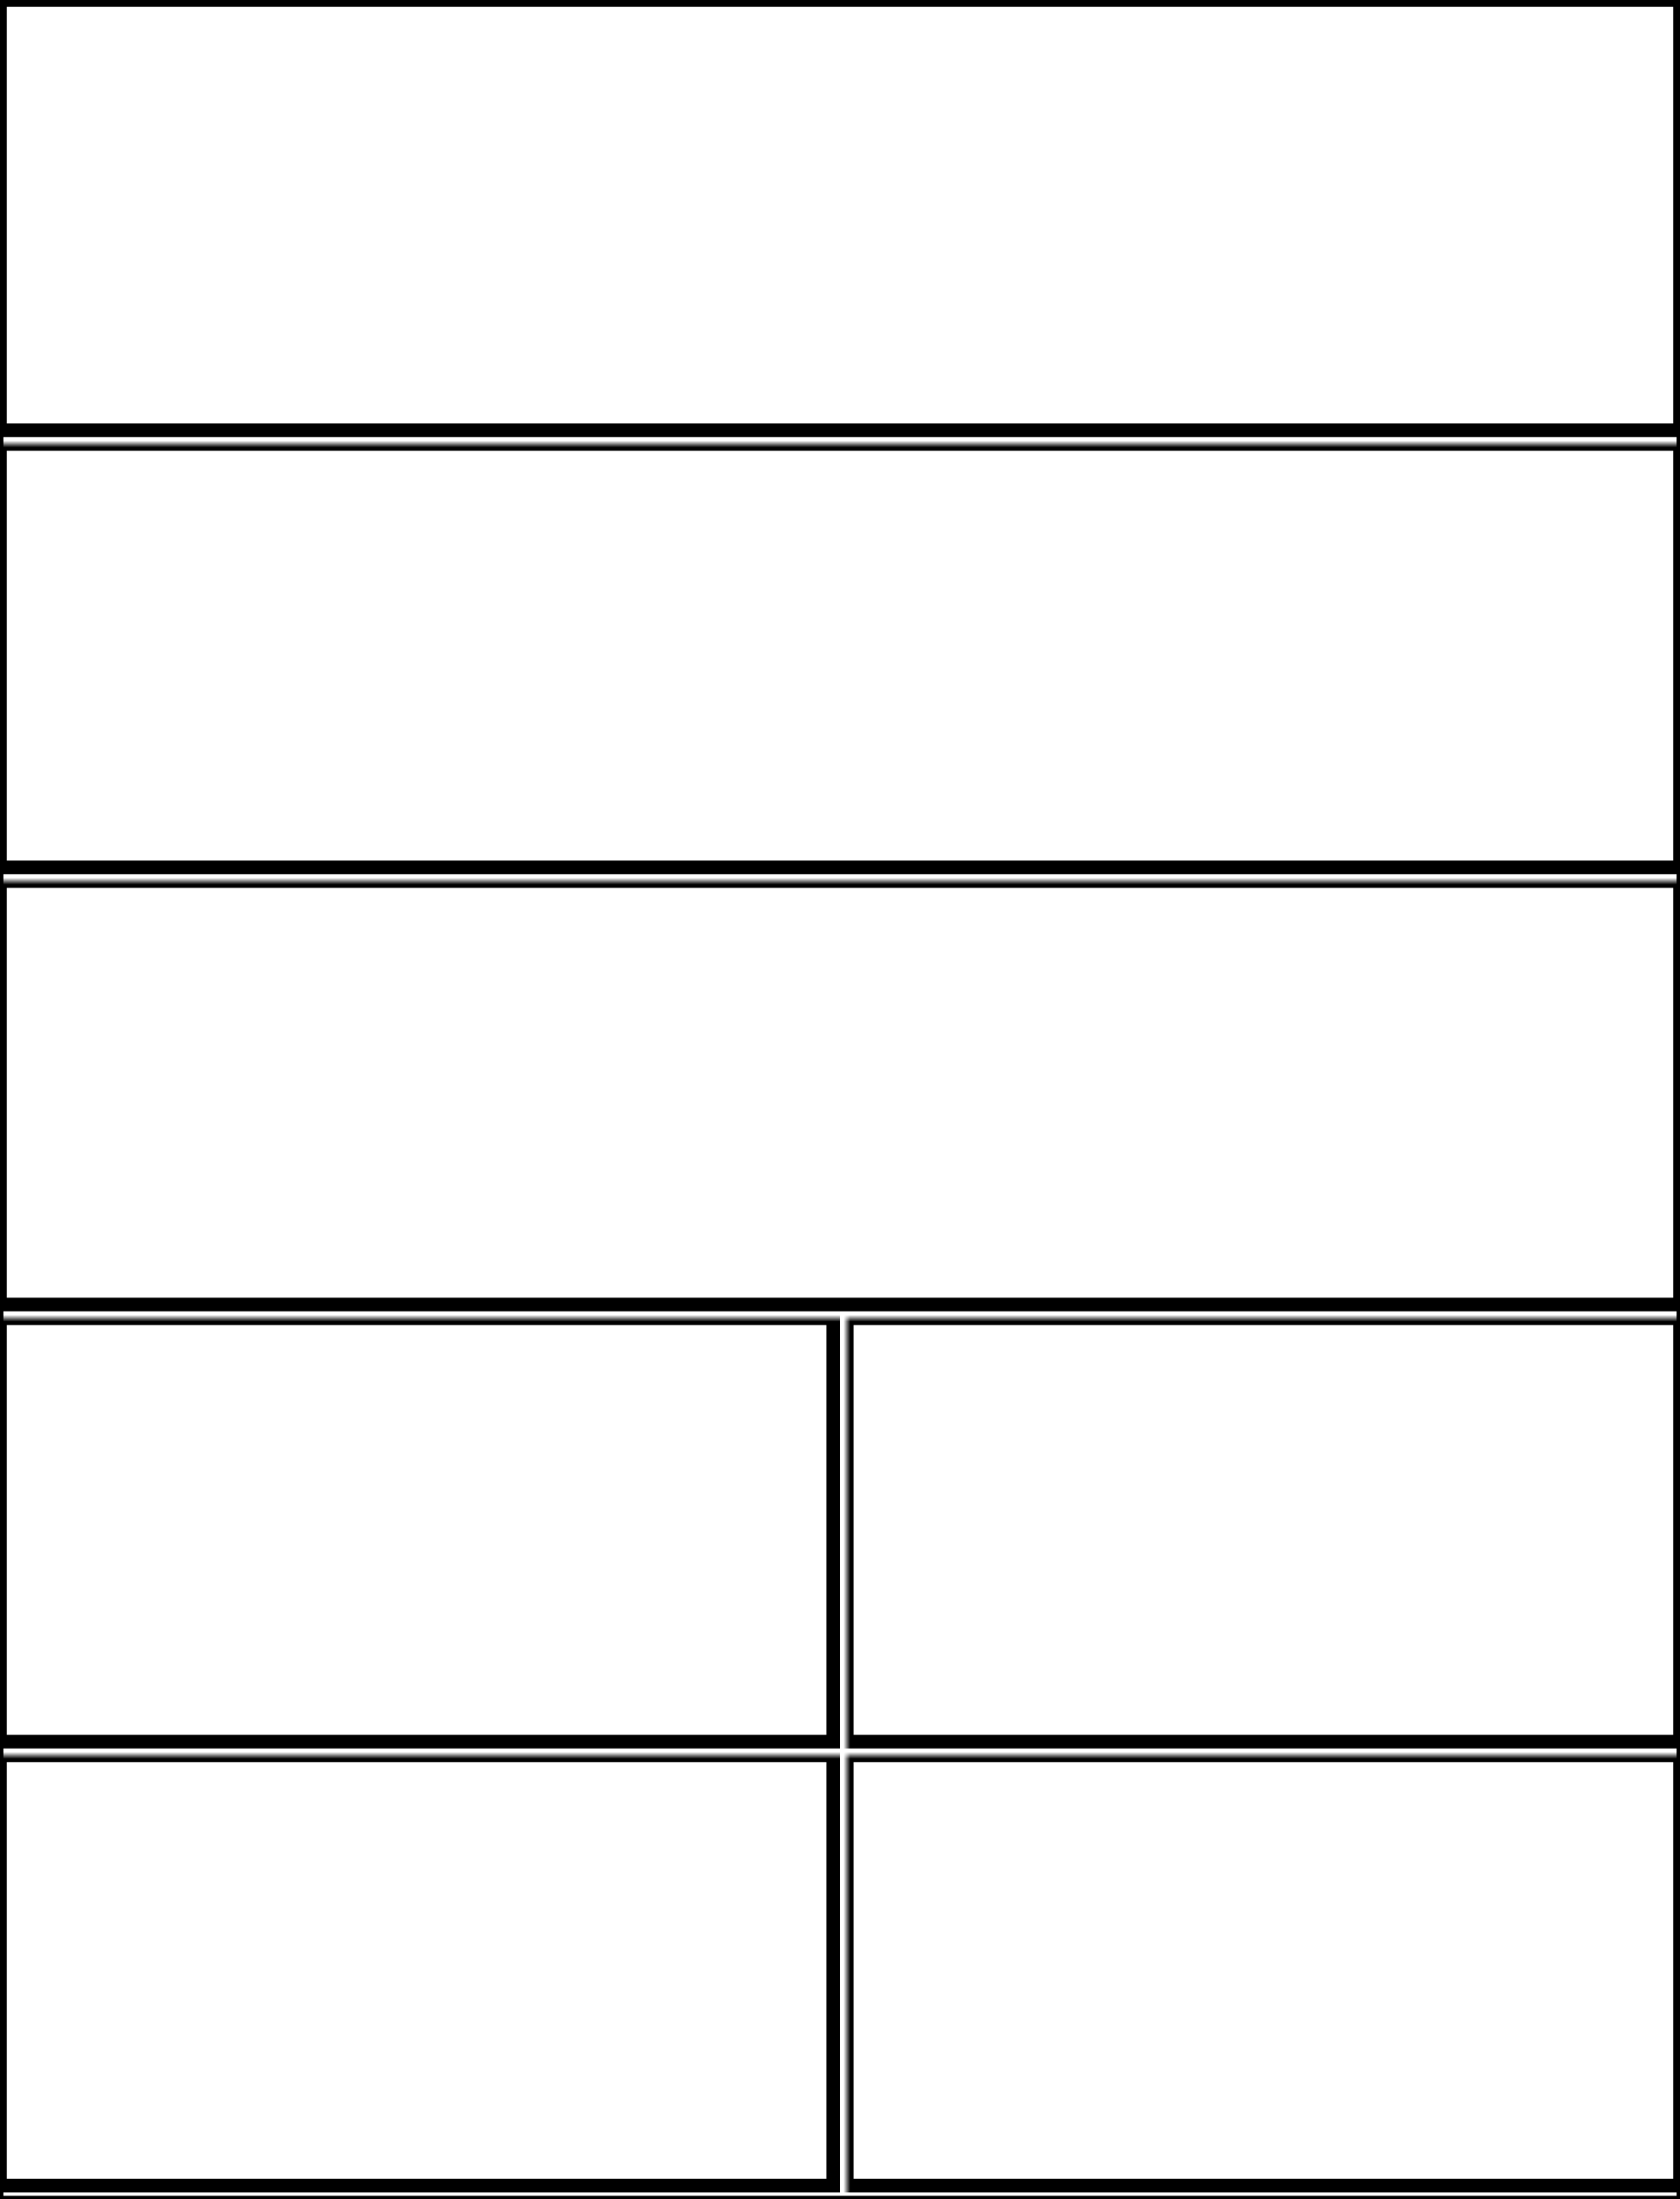 <svg width="246" height="322" xmlns="http://www.w3.org/2000/svg" xmlns:xlink="http://www.w3.org/1999/xlink">
  <defs>
    <mask id="edge830-7fieldsa-10-mask">
      <rect width="100%" height="100%" fill="black"/>
      <rect width="100%" height="100%" style="fill:white"/>
    </mask>
  </defs>
  <rect x="0" y="0" width="246" height="63" mask="url(#edge830-7fieldsa-10-mask)" style="stroke-width:2;stroke:rgb(0,0,0);fill:none"/>
  <rect x="0" y="65" width="246" height="62" mask="url(#edge830-7fieldsa-10-mask)" style="stroke-width:2;stroke:rgb(0,0,0);fill:none"/>
  <rect x="0" y="129" width="246" height="62" mask="url(#edge830-7fieldsa-10-mask)" style="stroke-width:2;stroke:rgb(0,0,0);fill:none"/>
  <rect x="0" y="193" width="122" height="62" mask="url(#edge830-7fieldsa-10-mask)" style="stroke-width:2;stroke:rgb(0,0,0);fill:none"/>
  <rect x="124" y="193" width="122" height="62" mask="url(#edge830-7fieldsa-10-mask)" style="stroke-width:2;stroke:rgb(0,0,0);fill:none"/>
  <rect x="0" y="257" width="122" height="63" mask="url(#edge830-7fieldsa-10-mask)" style="stroke-width:2;stroke:rgb(0,0,0);fill:none"/>
  <rect x="124" y="257" width="122" height="63" mask="url(#edge830-7fieldsa-10-mask)" style="stroke-width:2;stroke:rgb(0,0,0);fill:none"/>
      <rect width="100%" height="100%" style="stroke-width:1;stroke:rgb(0,0,0);fill:none"/>
</svg>
